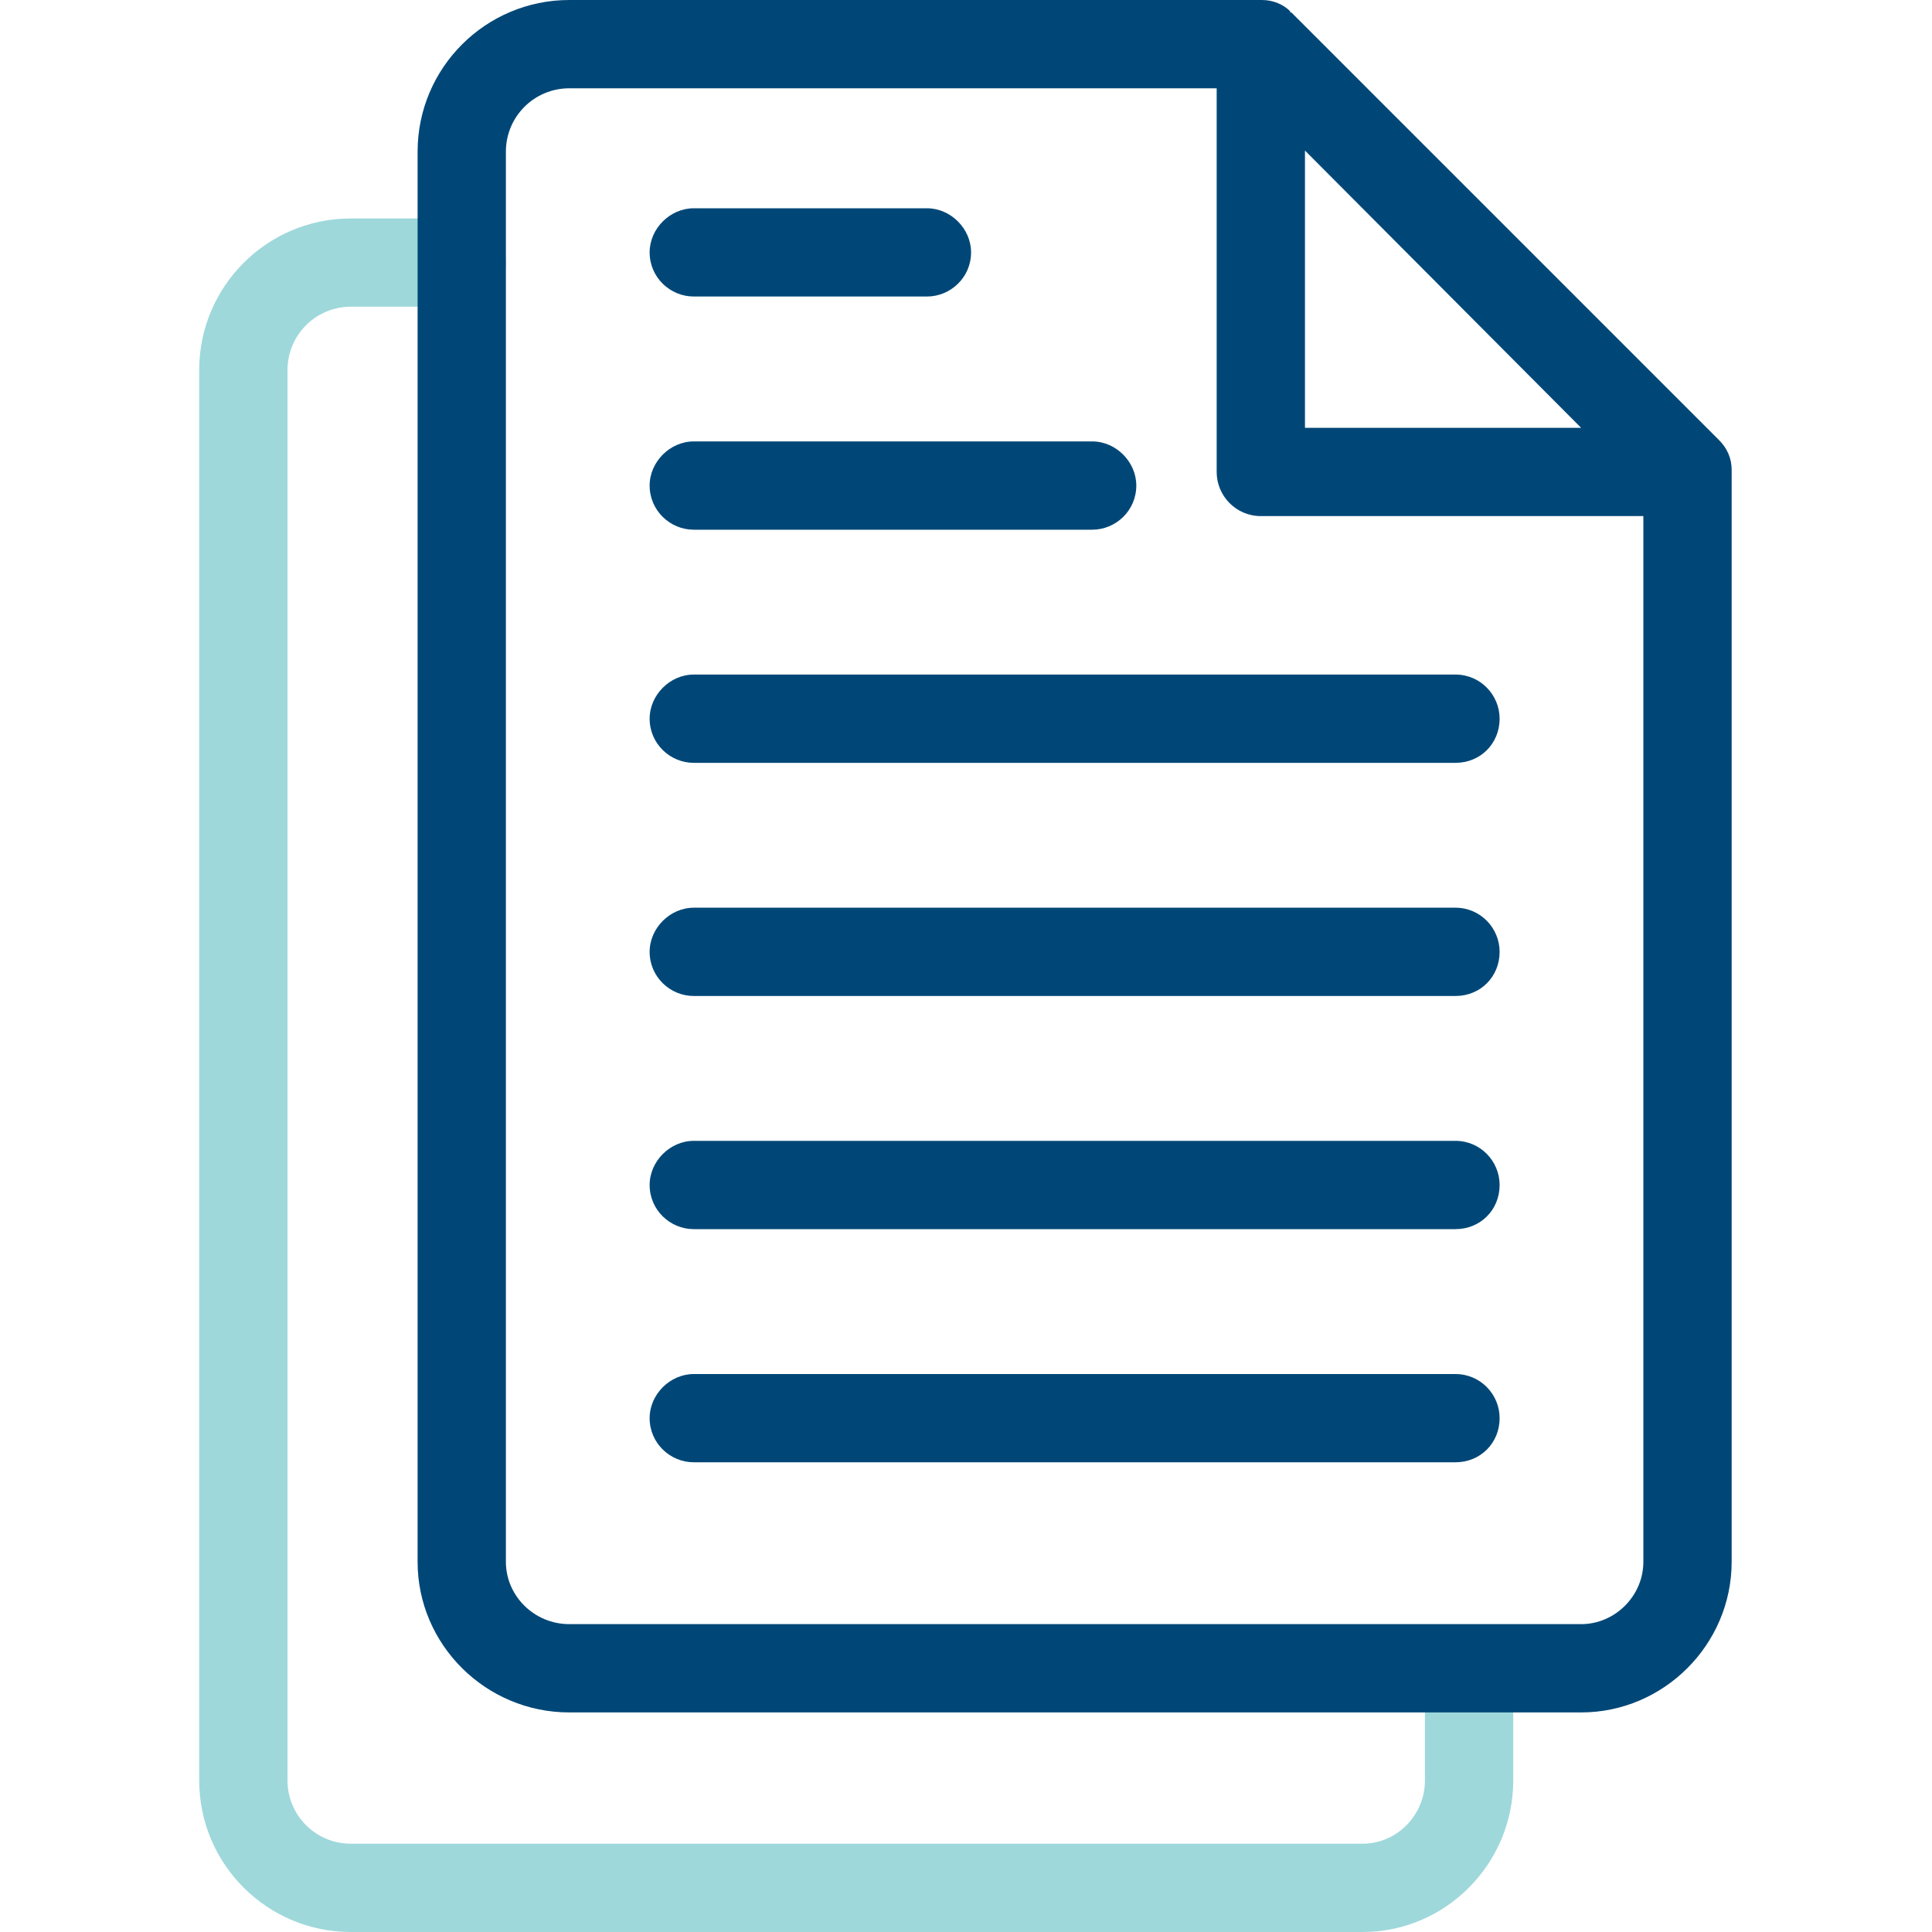 <svg width="40" height="40" viewBox="0 0 40 40" fill="none" xmlns="http://www.w3.org/2000/svg">
<path fill-rule="evenodd" clip-rule="evenodd" d="M28.213 40H7.264C5.53 40 4.124 38.594 4.124 36.86V7.663C4.124 5.929 5.53 4.523 7.264 4.523H9.56C10.076 4.523 10.474 4.944 10.474 5.436C10.474 5.952 10.076 6.35 9.56 6.35H7.264C6.538 6.35 5.952 6.936 5.952 7.663V36.86C5.952 37.586 6.538 38.172 7.264 38.172H28.213C28.916 38.172 29.502 37.586 29.502 36.86V34.54C29.502 34.048 29.924 33.65 30.416 33.65C30.931 33.65 31.33 34.048 31.33 34.54V36.86C31.33 38.594 29.924 40 28.213 40Z" fill="#9ED8DB"/>
<path fill-rule="evenodd" clip-rule="evenodd" d="M32.736 35.454H11.787C10.053 35.454 8.646 34.048 8.646 32.337V3.14C8.646 1.406 10.053 0 11.787 0H26.081C26.104 0 26.127 0 26.127 0C26.362 0 26.573 0.094 26.713 0.234C26.713 0.234 26.713 0.234 26.713 0.258H26.737L35.594 9.115C35.758 9.279 35.852 9.49 35.852 9.725C35.852 9.748 35.852 9.748 35.852 9.772V32.337C35.852 34.048 34.446 35.454 32.736 35.454ZM25.19 1.828H11.787C11.06 1.828 10.474 2.414 10.474 3.14V32.337C10.474 33.04 11.06 33.626 11.787 33.626H32.736C33.438 33.626 34.024 33.04 34.024 32.337V10.685H26.104C25.588 10.685 25.19 10.264 25.19 9.772V1.828ZM27.018 8.858H32.736L27.018 3.117V8.858Z" fill="#004777"/>
<path fill-rule="evenodd" clip-rule="evenodd" d="M30.134 15.794H14.364C13.872 15.794 13.45 15.395 13.45 14.88C13.45 14.388 13.872 13.966 14.364 13.966H30.134C30.65 13.966 31.048 14.388 31.048 14.88C31.048 15.395 30.65 15.794 30.134 15.794Z" fill="#004777"/>
<path fill-rule="evenodd" clip-rule="evenodd" d="M30.134 20.621H14.364C13.872 20.621 13.45 20.223 13.45 19.707C13.45 19.215 13.872 18.793 14.364 18.793H30.134C30.65 18.793 31.048 19.215 31.048 19.707C31.048 20.223 30.65 20.621 30.134 20.621Z" fill="#004777"/>
<path fill-rule="evenodd" clip-rule="evenodd" d="M30.134 25.448H14.364C13.872 25.448 13.45 25.05 13.45 24.534C13.45 24.042 13.872 23.62 14.364 23.62H30.134C30.65 23.62 31.048 24.042 31.048 24.534C31.048 25.05 30.65 25.448 30.134 25.448Z" fill="#004777"/>
<path fill-rule="evenodd" clip-rule="evenodd" d="M30.134 30.275H14.364C13.872 30.275 13.45 29.877 13.45 29.361C13.45 28.869 13.872 28.448 14.364 28.448H30.134C30.65 28.448 31.048 28.869 31.048 29.361C31.048 29.877 30.65 30.275 30.134 30.275Z" fill="#004777"/>
<path fill-rule="evenodd" clip-rule="evenodd" d="M22.613 10.967H14.364C13.872 10.967 13.45 10.568 13.45 10.053C13.45 9.561 13.872 9.139 14.364 9.139H22.613C23.105 9.139 23.526 9.561 23.526 10.053C23.526 10.568 23.105 10.967 22.613 10.967Z" fill="#004777"/>
<path fill-rule="evenodd" clip-rule="evenodd" d="M19.191 6.139H14.364C13.872 6.139 13.45 5.741 13.45 5.226C13.45 4.733 13.872 4.312 14.364 4.312H19.191C19.683 4.312 20.105 4.733 20.105 5.226C20.105 5.741 19.683 6.139 19.191 6.139Z" fill="#004777"/>
</svg>
